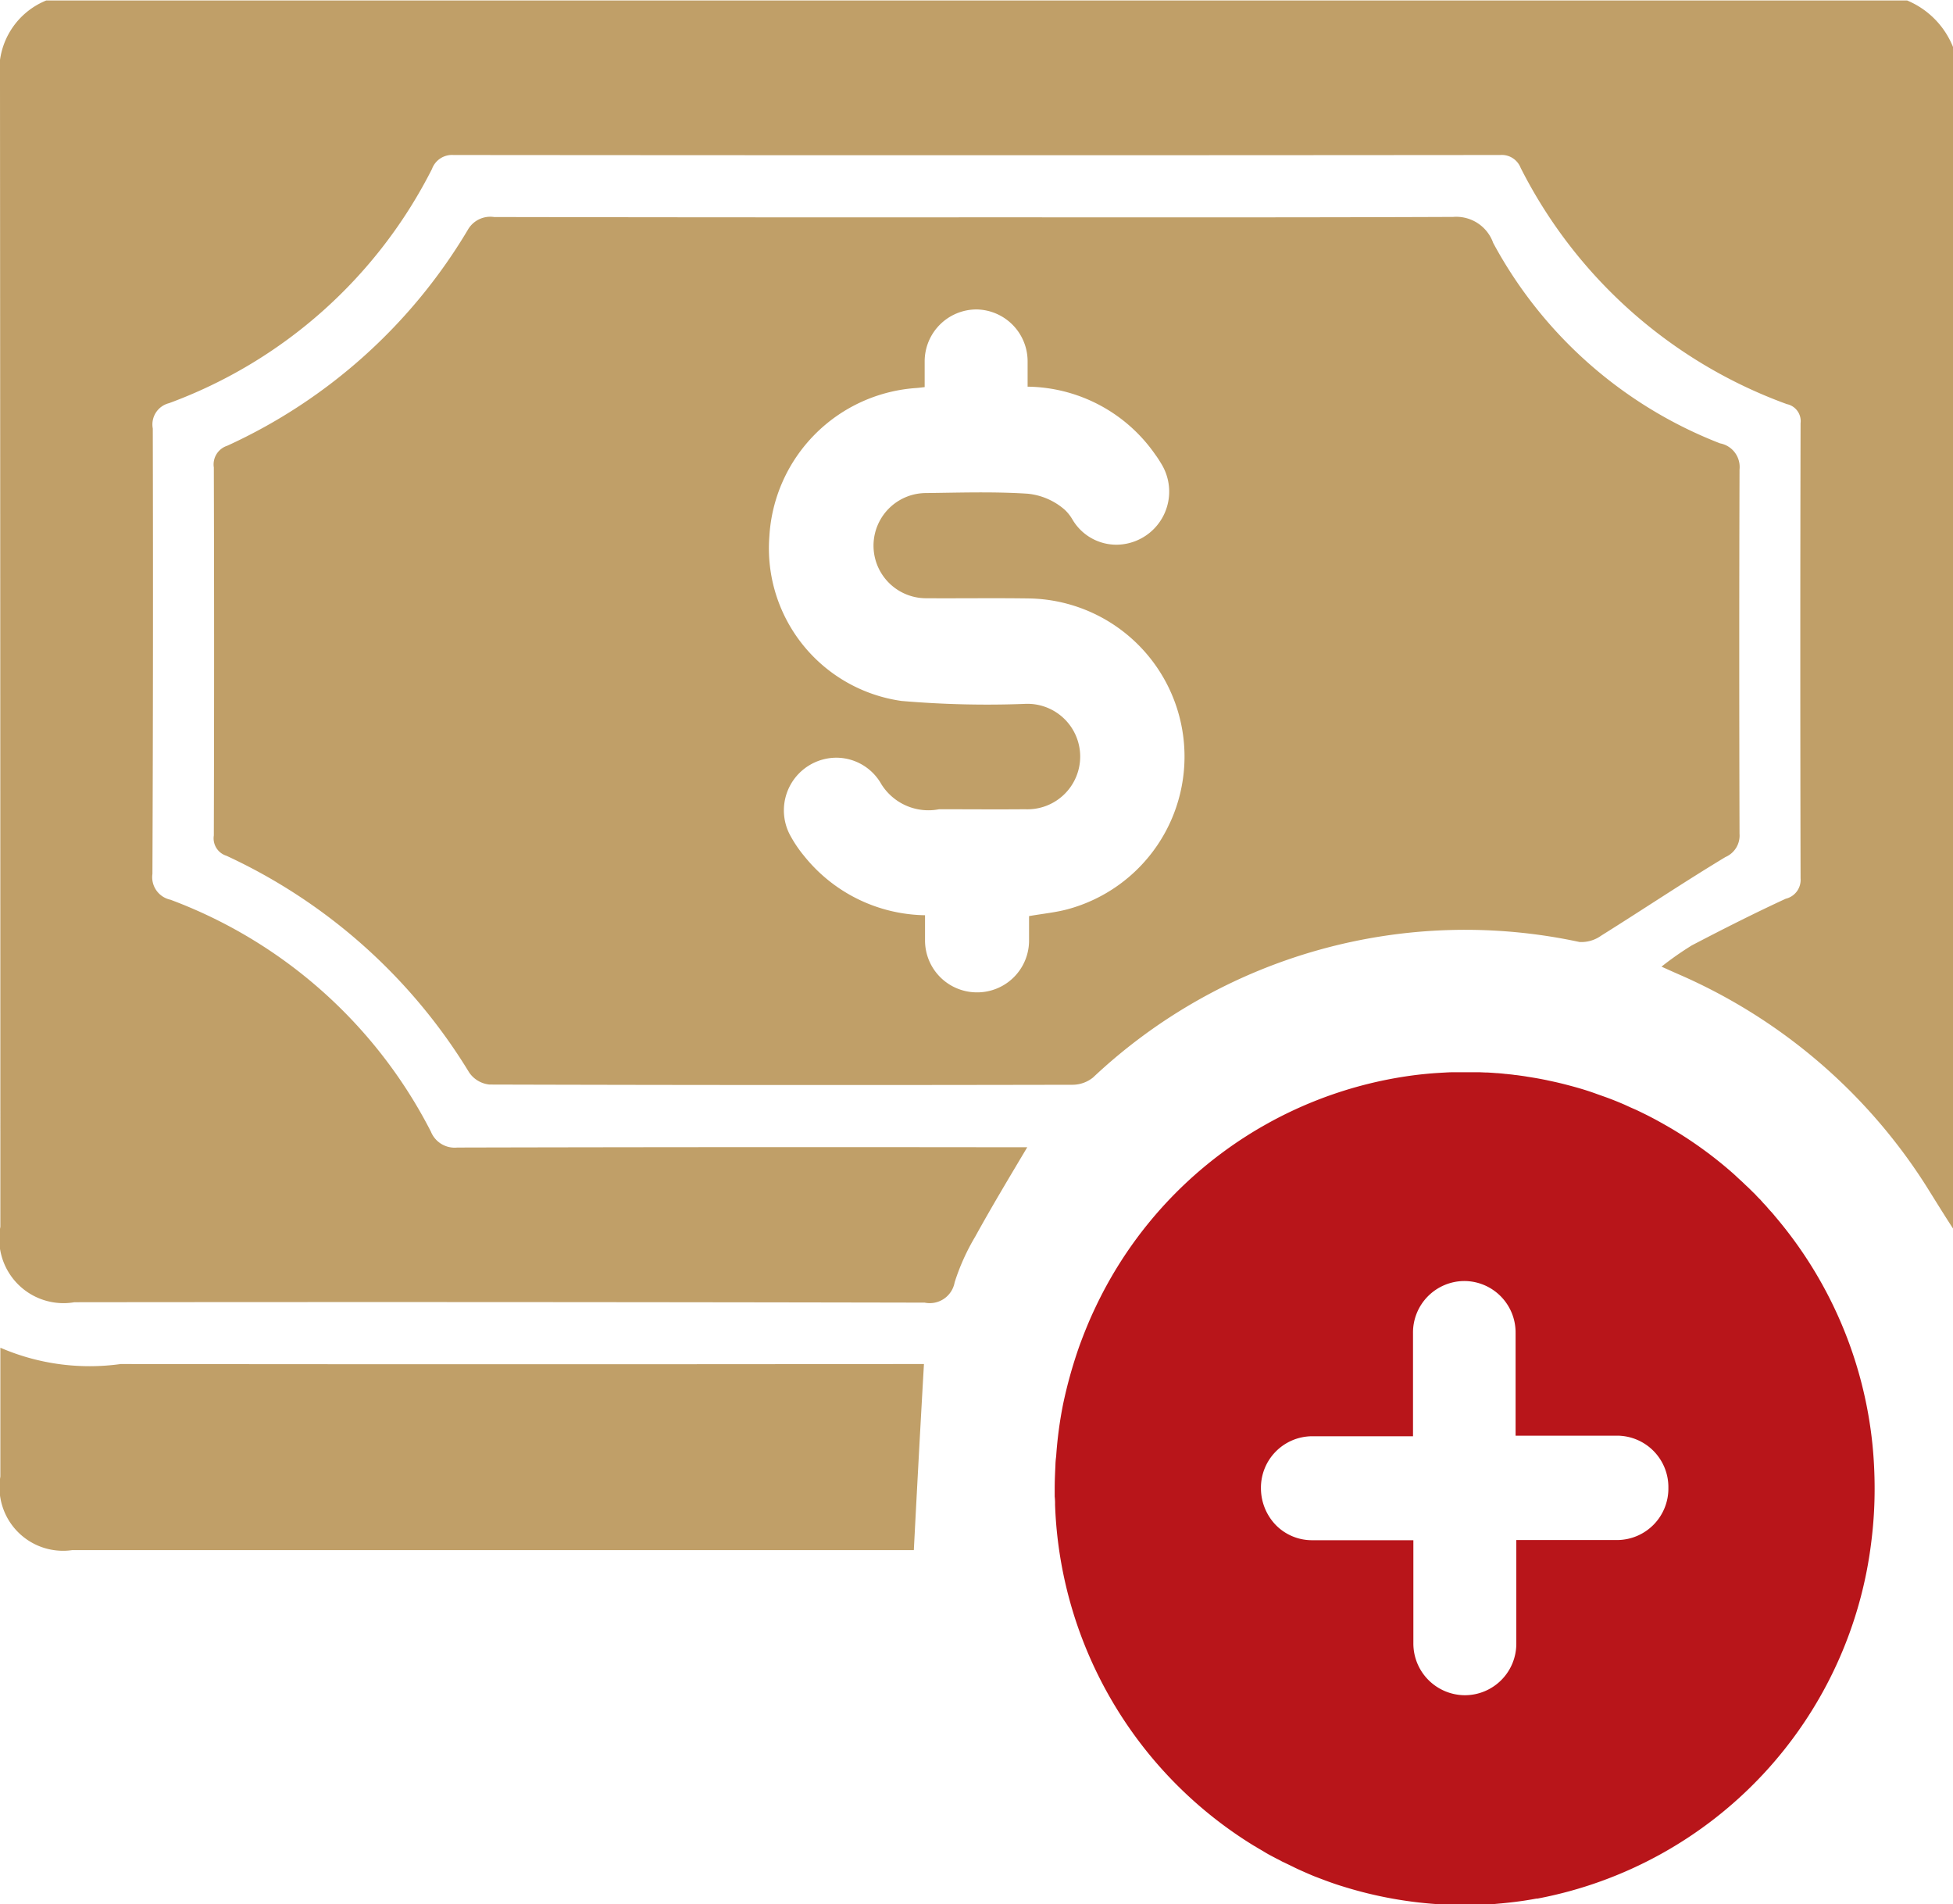 <svg id="群組_69" data-name="群組 69" xmlns="http://www.w3.org/2000/svg" xmlns:xlink="http://www.w3.org/1999/xlink" width="54.07" height="52.718" viewBox="0 0 54.07 52.718">
  <defs>
    <style>
      .cls-1 {
        fill: #c09f68;
        filter: url(#filter);
      }

      .cls-1, .cls-2 {
        fill-rule: evenodd;
      }

      .cls-2 {
        fill: #b8151a;
        filter: url(#filter-2);
      }
    </style>
    <filter id="filter" x="1181.81" y="278.563" width="54.07" height="42.906" filterUnits="userSpaceOnUse">
      <feFlood result="flood" flood-color="#fff"/>
      <feComposite result="composite" operator="in" in2="SourceGraphic"/>
      <feBlend result="blend" in2="SourceGraphic"/>
    </filter>
    <filter id="filter-2" x="1211" y="308.219" width="22.72" height="23.062" filterUnits="userSpaceOnUse">
      <feFlood result="flood" flood-color="#fff"/>
      <feComposite result="composite" operator="in" in2="SourceGraphic"/>
      <feBlend result="blend" in2="SourceGraphic"/>
    </filter>
  </defs>
  <path id="形狀_1" data-name="形狀 1" class="cls-1" d="M1235.88,312.571c-0.26-.4-0.51-0.807-0.76-1.206a15.37,15.37,0,0,0-6.85-5.837c-0.13-.057-0.26-0.115-0.46-0.206a8.739,8.739,0,0,1,.84-0.589c0.86-.449,1.72-0.885,2.6-1.291a0.536,0.536,0,0,0,.41-0.564q-0.015-6.3,0-12.6a0.48,0.48,0,0,0-.38-0.528,13.379,13.379,0,0,1-7.37-6.541,0.561,0.561,0,0,0-.57-0.355q-14.475.013-28.97,0a0.591,0.591,0,0,0-.6.386,13.31,13.31,0,0,1-7.28,6.484,0.606,0.606,0,0,0-.45.7q0.015,6.165-.01,12.331a0.639,0.639,0,0,0,.5.715,13.335,13.335,0,0,1,7.21,6.42,0.71,0.71,0,0,0,.73.44q7.59-.018,15.2-0.008h0.58c-0.51.857-.99,1.656-1.44,2.473a6.06,6.06,0,0,0-.57,1.266,0.7,0.7,0,0,1-.83.562q-11.775-.024-23.54-0.011a1.78,1.78,0,0,1-2.05-2.087q0-15.87-.01-31.739a2.082,2.082,0,0,1,1.28-2.21h51.52a2.335,2.335,0,0,1,1.27,1.287v32.711Zm-27.03-27.992c4.4,0,8.79.007,13.19-.011a1.084,1.084,0,0,1,1.11.72,12.11,12.11,0,0,0,6.28,5.548,0.666,0.666,0,0,1,.54.726q-0.015,5.041,0,10.081a0.647,0.647,0,0,1-.39.645c-1.16.7-2.29,1.457-3.44,2.176a0.943,0.943,0,0,1-.6.176,15.027,15.027,0,0,0-13.47,3.752,0.909,0.909,0,0,1-.56.2q-8.07.017-16.15-.006a0.776,0.776,0,0,1-.56-0.333,15.464,15.464,0,0,0-6.72-6,0.506,0.506,0,0,1-.35-0.562q0.015-5.094,0-10.188a0.543,0.543,0,0,1,.37-0.6,15,15,0,0,0,6.66-5.974,0.715,0.715,0,0,1,.73-0.358Q1202.165,284.583,1208.85,284.579Zm-1.44,4.7c-0.11.013-.17,0.021-0.23,0.025a4.372,4.372,0,0,0-4.07,4.113,4.267,4.267,0,0,0,3.66,4.55,27.724,27.724,0,0,0,3.4.082,1.46,1.46,0,1,1,.02,2.916c-0.79.007-1.58,0-2.38,0a1.537,1.537,0,0,1-1.6-.695,1.433,1.433,0,0,0-1.25-.732h0a1.458,1.458,0,0,0-1.25,2.191,3.459,3.459,0,0,0,.36.526,4.375,4.375,0,0,0,3.35,1.644v0.69a1.437,1.437,0,0,0,1.43,1.445h0.03a1.435,1.435,0,0,0,1.42-1.445v-0.666c0.38-.067.74-0.1,1.08-0.193a4.378,4.378,0,0,0-1.05-8.6c-0.96-.015-1.92,0-2.87-0.006a1.456,1.456,0,1,1-.02-2.912c0.94-.011,1.88-0.043,2.82.018a1.832,1.832,0,0,1,1.03.446,1.186,1.186,0,0,1,.21.266,1.412,1.412,0,0,0,1.23.7h0a1.47,1.47,0,0,0,1.23-2.243c-0.05-.082-0.1-0.164-0.16-0.244a4.368,4.368,0,0,0-3.54-1.888v-0.692a1.436,1.436,0,0,0-1.42-1.446h0a1.438,1.438,0,0,0-1.43,1.446v0.7Zm-0.02,27.047c-0.1,1.744-.19,3.412-0.28,5.148h-23.3a1.76,1.76,0,0,1-1.99-2.036v-3.567a6.222,6.222,0,0,0,3.33.452q10.845,0.012,21.68,0h0.56Z" transform="translate(-1181.81 -278.563)"/>
  <path id="形狀_1_拷貝" data-name="形狀 1 拷貝" class="cls-2" d="M1233.65,318.551a11.554,11.554,0,0,0-2.7-6.322c-0.05-.064-0.11-0.129-0.17-0.193a2.356,2.356,0,0,0-.16-0.178c-0.02-.028-0.05-0.055-0.07-0.082-0.06-.056-0.11-0.111-0.16-0.165-0.07-.065-0.13-0.13-0.2-0.194s-0.13-.126-0.2-0.188-0.13-.123-0.2-0.184a11.217,11.217,0,0,0-1.78-1.284l-0.24-.136c-0.16-.089-0.32-0.173-0.49-0.255-0.08-.039-0.16-0.079-0.25-0.117s-0.17-.077-0.25-0.113c-0.17-.073-0.34-0.142-0.52-0.207l-0.24-.085c-0.27-.1-0.54-0.178-0.82-0.251-0.09-.024-0.18-0.046-0.27-0.067s-0.18-.04-0.27-0.059l-0.03-.007c-0.09-.018-0.17-0.034-0.26-0.05s-0.19-.032-0.28-0.046c-0.07-.013-0.15-0.023-0.22-0.033-0.04-.006-0.08-0.011-0.12-0.014q-0.09-.014-0.18-0.021a0.716,0.716,0,0,0-.08-0.008c-0.08-.01-0.16-0.017-0.24-0.023h-0.02c-0.08-.007-0.17-0.012-0.25-0.017l-0.05,0-0.16-.007-0.14,0c-0.09,0-.18,0-0.27,0s-0.21,0-.31,0-0.19.006-.28,0.011-0.21.012-.31,0.02c-0.08.006-.17,0.015-0.26,0.024s-0.19.021-.28,0.033a11.378,11.378,0,0,0-8.79,6.438c-0.16.335-.3,0.681-0.43,1.034a12.732,12.732,0,0,0-.46,1.64,11.336,11.336,0,0,0-.19,1.437,2.023,2.023,0,0,0-.02.246c-0.01.213-.02,0.426-0.02,0.641v0.22a1.786,1.786,0,0,1,.01.231,11.553,11.553,0,0,0,5.52,9.447c0.01,0,.01.006,0.02,0.009,0.08,0.053.17,0.1,0.26,0.156s0.19,0.108.29,0.16a0.2,0.2,0,0,0,.02.011c0.06,0.031.12,0.059,0.17,0.089l0.06,0.028,0.15,0.072,0.18,0.088c0.07,0.033.14,0.065,0.22,0.1s0.19,0.084.29,0.124c0.26,0.1.52,0.2,0.79,0.281a11.273,11.273,0,0,0,2.79.5c0.09,0,.19.008,0.29,0.011s0.19,0,.29,0,0.2,0,.3,0l0.22-.009c0.06,0,.11-0.006.17-0.009,0.08,0,.16-0.01.24-0.017s0.15-.013.23-0.022c0.15-.015.29-0.033,0.44-0.054,0.13-.019.26-0.041,0.39-0.065l0.03,0a11.459,11.459,0,0,0,9.24-9.891,11.648,11.648,0,0,0,.09-1.455Q1233.71,319.15,1233.65,318.551Zm-11.28,6.94h-0.01a1.432,1.432,0,0,1-1.42-1.439V321.2h-2.81a1.4,1.4,0,0,1-1-.422,1.47,1.47,0,0,1-.41-1.017,1.424,1.424,0,0,1,1.41-1.439h2.8v-2.858a1.426,1.426,0,0,1,1.42-1.439h0.01a1.424,1.424,0,0,1,1.41,1.439v2.842h2.82a1.424,1.424,0,0,1,1.41,1.439v0.011a1.424,1.424,0,0,1-1.41,1.439h-2.8v2.858A1.426,1.426,0,0,1,1222.37,325.491Z" transform="translate(-1181.81 -278.563)"/>
</svg>
